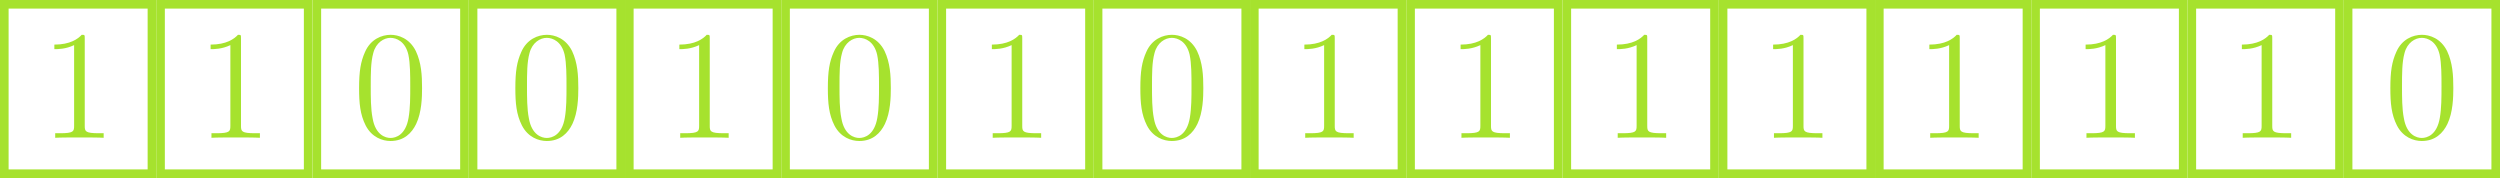 <?xml version="1.0" encoding="UTF-8"?>
<svg xmlns="http://www.w3.org/2000/svg" xmlns:xlink="http://www.w3.org/1999/xlink" width="231.387pt" height="16.472pt" viewBox="0 0 231.387 16.472" version="1.1">
<defs>
<g>
<symbol overflow="visible" id="glyph0-0">
<path style="stroke:none;" d=""/>
</symbol>
<symbol overflow="visible" id="glyph0-1">
<path style="stroke:none;" d="M 5.875 0 L 5.875 -0.422 L 5.438 -0.422 C 4.172 -0.422 4.125 -0.594 4.125 -1.109 L 4.125 -9.188 C 4.125 -9.531 4.125 -9.531 3.844 -9.531 C 3.5 -9.156 2.781 -8.625 1.312 -8.625 L 1.312 -8.203 C 1.641 -8.203 2.359 -8.203 3.141 -8.578 L 3.141 -1.109 C 3.141 -0.594 3.094 -0.422 1.844 -0.422 L 1.391 -0.422 L 1.391 0 C 1.781 -0.031 3.172 -0.031 3.641 -0.031 C 4.109 -0.031 5.5 -0.031 5.875 0 Z M 5.875 0 "/>
</symbol>
<symbol overflow="visible" id="glyph0-2">
<path style="stroke:none;" d="M 6.422 -4.594 C 6.422 -5.781 6.359 -6.938 5.844 -8.031 C 5.25 -9.219 4.219 -9.531 3.516 -9.531 C 2.688 -9.531 1.656 -9.125 1.141 -7.938 C 0.734 -7.031 0.594 -6.141 0.594 -4.594 C 0.594 -3.203 0.688 -2.156 1.203 -1.141 C 1.766 -0.047 2.75 0.297 3.5 0.297 C 4.75 0.297 5.469 -0.438 5.875 -1.281 C 6.391 -2.359 6.422 -3.766 6.422 -4.594 Z M 5.328 -4.766 C 5.328 -3.797 5.328 -2.719 5.172 -1.844 C 4.906 -0.266 4 0.016 3.5 0.016 C 3.047 0.016 2.109 -0.25 1.844 -1.812 C 1.672 -2.672 1.672 -3.766 1.672 -4.766 C 1.672 -5.938 1.672 -7 1.906 -7.844 C 2.156 -8.812 2.891 -9.25 3.5 -9.25 C 4.047 -9.25 4.875 -8.922 5.156 -7.688 C 5.328 -6.875 5.328 -5.734 5.328 -4.766 Z M 5.328 -4.766 "/>
</symbol>
</g>
<clipPath id="clip1">
  <path d="M 0 0 L 15 0 L 15 16.473 L 0 16.473 Z M 0 0 "/>
</clipPath>
<clipPath id="clip2">
  <path d="M 14 0 L 29 0 L 29 16.473 L 14 16.473 Z M 14 0 "/>
</clipPath>
<clipPath id="clip3">
  <path d="M 28 0 L 44 0 L 44 16.473 L 28 16.473 Z M 28 0 "/>
</clipPath>
<clipPath id="clip4">
  <path d="M 43 0 L 58 0 L 58 16.473 L 43 16.473 Z M 43 0 "/>
</clipPath>
<clipPath id="clip5">
  <path d="M 57 0 L 73 0 L 73 16.473 L 57 16.473 Z M 57 0 "/>
</clipPath>
<clipPath id="clip6">
  <path d="M 72 0 L 87 0 L 87 16.473 L 72 16.473 Z M 72 0 "/>
</clipPath>
<clipPath id="clip7">
  <path d="M 86 0 L 102 0 L 102 16.473 L 86 16.473 Z M 86 0 "/>
</clipPath>
<clipPath id="clip8">
  <path d="M 101 0 L 116 0 L 116 16.473 L 101 16.473 Z M 101 0 "/>
</clipPath>
<clipPath id="clip9">
  <path d="M 115 0 L 131 0 L 131 16.473 L 115 16.473 Z M 115 0 "/>
</clipPath>
<clipPath id="clip10">
  <path d="M 130 0 L 145 0 L 145 16.473 L 130 16.473 Z M 130 0 "/>
</clipPath>
<clipPath id="clip11">
  <path d="M 144 0 L 160 0 L 160 16.473 L 144 16.473 Z M 144 0 "/>
</clipPath>
<clipPath id="clip12">
  <path d="M 159 0 L 174 0 L 174 16.473 L 159 16.473 Z M 159 0 "/>
</clipPath>
<clipPath id="clip13">
  <path d="M 173 0 L 189 0 L 189 16.473 L 173 16.473 Z M 173 0 "/>
</clipPath>
<clipPath id="clip14">
  <path d="M 188 0 L 203 0 L 203 16.473 L 188 16.473 Z M 188 0 "/>
</clipPath>
<clipPath id="clip15">
  <path d="M 202 0 L 217 0 L 217 16.473 L 202 16.473 Z M 202 0 "/>
</clipPath>
<clipPath id="clip16">
  <path d="M 216 0 L 231.387 0 L 231.387 16.473 L 216 16.473 Z M 216 0 "/>
</clipPath>
</defs>
<g id="surface1">
<g clip-path="url(#clip1)" clip-rule="nonzero">
<path style="fill:none;stroke-width:0.797;stroke-linecap:butt;stroke-linejoin:miter;stroke:rgb(65.099%,88.628%,18.039%);stroke-opacity:1;stroke-miterlimit:10;" d="M -6.833 -7.838 L 6.832 -7.838 L 6.832 7.838 L -6.833 7.838 Z M -6.833 -7.838 " transform="matrix(1,0,0,-1,7.231,8.236)"/>
</g>
<g style="fill:rgb(65.099%,88.628%,18.039%);fill-opacity:1;">
  <use xlink:href="#glyph0-1" x="3.719" y="12.753"/>
</g>
<g clip-path="url(#clip2)" clip-rule="nonzero">
<path style="fill:none;stroke-width:0.797;stroke-linecap:butt;stroke-linejoin:miter;stroke:rgb(65.099%,88.628%,18.039%);stroke-opacity:1;stroke-miterlimit:10;" d="M 7.628 -7.838 L 21.292 -7.838 L 21.292 7.838 L 7.628 7.838 Z M 7.628 -7.838 " transform="matrix(1,0,0,-1,7.231,8.236)"/>
</g>
<g style="fill:rgb(65.099%,88.628%,18.039%);fill-opacity:1;">
  <use xlink:href="#glyph0-1" x="18.181" y="12.753"/>
</g>
<g clip-path="url(#clip3)" clip-rule="nonzero">
<path style="fill:none;stroke-width:0.797;stroke-linecap:butt;stroke-linejoin:miter;stroke:rgb(65.099%,88.628%,18.039%);stroke-opacity:1;stroke-miterlimit:10;" d="M 22.093 -7.838 L 35.757 -7.838 L 35.757 7.838 L 22.093 7.838 Z M 22.093 -7.838 " transform="matrix(1,0,0,-1,7.231,8.236)"/>
</g>
<g style="fill:rgb(65.099%,88.628%,18.039%);fill-opacity:1;">
  <use xlink:href="#glyph0-2" x="32.642" y="12.753"/>
</g>
<g clip-path="url(#clip4)" clip-rule="nonzero">
<path style="fill:none;stroke-width:0.797;stroke-linecap:butt;stroke-linejoin:miter;stroke:rgb(65.099%,88.628%,18.039%);stroke-opacity:1;stroke-miterlimit:10;" d="M 36.554 -7.838 L 50.218 -7.838 L 50.218 7.838 L 36.554 7.838 Z M 36.554 -7.838 " transform="matrix(1,0,0,-1,7.231,8.236)"/>
</g>
<g style="fill:rgb(65.099%,88.628%,18.039%);fill-opacity:1;">
  <use xlink:href="#glyph0-2" x="47.104" y="12.753"/>
</g>
<g clip-path="url(#clip5)" clip-rule="nonzero">
<path style="fill:none;stroke-width:0.797;stroke-linecap:butt;stroke-linejoin:miter;stroke:rgb(65.099%,88.628%,18.039%);stroke-opacity:1;stroke-miterlimit:10;" d="M 51.015 -7.838 L 64.679 -7.838 L 64.679 7.838 L 51.015 7.838 Z M 51.015 -7.838 " transform="matrix(1,0,0,-1,7.231,8.236)"/>
</g>
<g style="fill:rgb(65.099%,88.628%,18.039%);fill-opacity:1;">
  <use xlink:href="#glyph0-1" x="61.566" y="12.753"/>
</g>
<g clip-path="url(#clip6)" clip-rule="nonzero">
<path style="fill:none;stroke-width:0.797;stroke-linecap:butt;stroke-linejoin:miter;stroke:rgb(65.099%,88.628%,18.039%);stroke-opacity:1;stroke-miterlimit:10;" d="M 65.476 -7.838 L 79.14 -7.838 L 79.14 7.838 L 65.476 7.838 Z M 65.476 -7.838 " transform="matrix(1,0,0,-1,7.231,8.236)"/>
</g>
<g style="fill:rgb(65.099%,88.628%,18.039%);fill-opacity:1;">
  <use xlink:href="#glyph0-2" x="76.028" y="12.753"/>
</g>
<g clip-path="url(#clip7)" clip-rule="nonzero">
<path style="fill:none;stroke-width:0.797;stroke-linecap:butt;stroke-linejoin:miter;stroke:rgb(65.099%,88.628%,18.039%);stroke-opacity:1;stroke-miterlimit:10;" d="M 79.937 -7.838 L 93.605 -7.838 L 93.605 7.838 L 79.937 7.838 Z M 79.937 -7.838 " transform="matrix(1,0,0,-1,7.231,8.236)"/>
</g>
<g style="fill:rgb(65.099%,88.628%,18.039%);fill-opacity:1;">
  <use xlink:href="#glyph0-1" x="90.489" y="12.753"/>
</g>
<g clip-path="url(#clip8)" clip-rule="nonzero">
<path style="fill:none;stroke-width:0.797;stroke-linecap:butt;stroke-linejoin:miter;stroke:rgb(65.099%,88.628%,18.039%);stroke-opacity:1;stroke-miterlimit:10;" d="M 94.402 -7.838 L 108.066 -7.838 L 108.066 7.838 L 94.402 7.838 Z M 94.402 -7.838 " transform="matrix(1,0,0,-1,7.231,8.236)"/>
</g>
<g style="fill:rgb(65.099%,88.628%,18.039%);fill-opacity:1;">
  <use xlink:href="#glyph0-2" x="104.951" y="12.753"/>
</g>
<g clip-path="url(#clip9)" clip-rule="nonzero">
<path style="fill:none;stroke-width:0.797;stroke-linecap:butt;stroke-linejoin:miter;stroke:rgb(65.099%,88.628%,18.039%);stroke-opacity:1;stroke-miterlimit:10;" d="M 108.863 -7.838 L 122.527 -7.838 L 122.527 7.838 L 108.863 7.838 Z M 108.863 -7.838 " transform="matrix(1,0,0,-1,7.231,8.236)"/>
</g>
<g style="fill:rgb(65.099%,88.628%,18.039%);fill-opacity:1;">
  <use xlink:href="#glyph0-1" x="119.413" y="12.753"/>
</g>
<g clip-path="url(#clip10)" clip-rule="nonzero">
<path style="fill:none;stroke-width:0.797;stroke-linecap:butt;stroke-linejoin:miter;stroke:rgb(65.099%,88.628%,18.039%);stroke-opacity:1;stroke-miterlimit:10;" d="M 123.324 -7.838 L 136.988 -7.838 L 136.988 7.838 L 123.324 7.838 Z M 123.324 -7.838 " transform="matrix(1,0,0,-1,7.231,8.236)"/>
</g>
<g style="fill:rgb(65.099%,88.628%,18.039%);fill-opacity:1;">
  <use xlink:href="#glyph0-1" x="133.874" y="12.753"/>
</g>
<g clip-path="url(#clip11)" clip-rule="nonzero">
<path style="fill:none;stroke-width:0.797;stroke-linecap:butt;stroke-linejoin:miter;stroke:rgb(65.099%,88.628%,18.039%);stroke-opacity:1;stroke-miterlimit:10;" d="M 137.785 -7.838 L 151.453 -7.838 L 151.453 7.838 L 137.785 7.838 Z M 137.785 -7.838 " transform="matrix(1,0,0,-1,7.231,8.236)"/>
</g>
<g style="fill:rgb(65.099%,88.628%,18.039%);fill-opacity:1;">
  <use xlink:href="#glyph0-1" x="148.336" y="12.753"/>
</g>
<g clip-path="url(#clip12)" clip-rule="nonzero">
<path style="fill:none;stroke-width:0.797;stroke-linecap:butt;stroke-linejoin:miter;stroke:rgb(65.099%,88.628%,18.039%);stroke-opacity:1;stroke-miterlimit:10;" d="M 152.249 -7.838 L 165.914 -7.838 L 165.914 7.838 L 152.249 7.838 Z M 152.249 -7.838 " transform="matrix(1,0,0,-1,7.231,8.236)"/>
</g>
<g style="fill:rgb(65.099%,88.628%,18.039%);fill-opacity:1;">
  <use xlink:href="#glyph0-1" x="162.798" y="12.753"/>
</g>
<g clip-path="url(#clip13)" clip-rule="nonzero">
<path style="fill:none;stroke-width:0.797;stroke-linecap:butt;stroke-linejoin:miter;stroke:rgb(65.099%,88.628%,18.039%);stroke-opacity:1;stroke-miterlimit:10;" d="M 166.71 -7.838 L 180.374 -7.838 L 180.374 7.838 L 166.71 7.838 Z M 166.71 -7.838 " transform="matrix(1,0,0,-1,7.231,8.236)"/>
</g>
<g style="fill:rgb(65.099%,88.628%,18.039%);fill-opacity:1;">
  <use xlink:href="#glyph0-1" x="177.259" y="12.753"/>
</g>
<g clip-path="url(#clip14)" clip-rule="nonzero">
<path style="fill:none;stroke-width:0.797;stroke-linecap:butt;stroke-linejoin:miter;stroke:rgb(65.099%,88.628%,18.039%);stroke-opacity:1;stroke-miterlimit:10;" d="M 181.171 -7.838 L 194.835 -7.838 L 194.835 7.838 L 181.171 7.838 Z M 181.171 -7.838 " transform="matrix(1,0,0,-1,7.231,8.236)"/>
</g>
<g style="fill:rgb(65.099%,88.628%,18.039%);fill-opacity:1;">
  <use xlink:href="#glyph0-1" x="191.721" y="12.753"/>
</g>
<g clip-path="url(#clip15)" clip-rule="nonzero">
<path style="fill:none;stroke-width:0.797;stroke-linecap:butt;stroke-linejoin:miter;stroke:rgb(65.099%,88.628%,18.039%);stroke-opacity:1;stroke-miterlimit:10;" d="M 195.632 -7.838 L 209.3 -7.838 L 209.3 7.838 L 195.632 7.838 Z M 195.632 -7.838 " transform="matrix(1,0,0,-1,7.231,8.236)"/>
</g>
<g style="fill:rgb(65.099%,88.628%,18.039%);fill-opacity:1;">
  <use xlink:href="#glyph0-1" x="206.183" y="12.753"/>
</g>
<g clip-path="url(#clip16)" clip-rule="nonzero">
<path style="fill:none;stroke-width:0.797;stroke-linecap:butt;stroke-linejoin:miter;stroke:rgb(65.099%,88.628%,18.039%);stroke-opacity:1;stroke-miterlimit:10;" d="M 210.097 -7.838 L 223.761 -7.838 L 223.761 7.838 L 210.097 7.838 Z M 210.097 -7.838 " transform="matrix(1,0,0,-1,7.231,8.236)"/>
</g>
<g style="fill:rgb(65.099%,88.628%,18.039%);fill-opacity:1;">
  <use xlink:href="#glyph0-2" x="220.645" y="12.753"/>
</g>
</g>
</svg>
